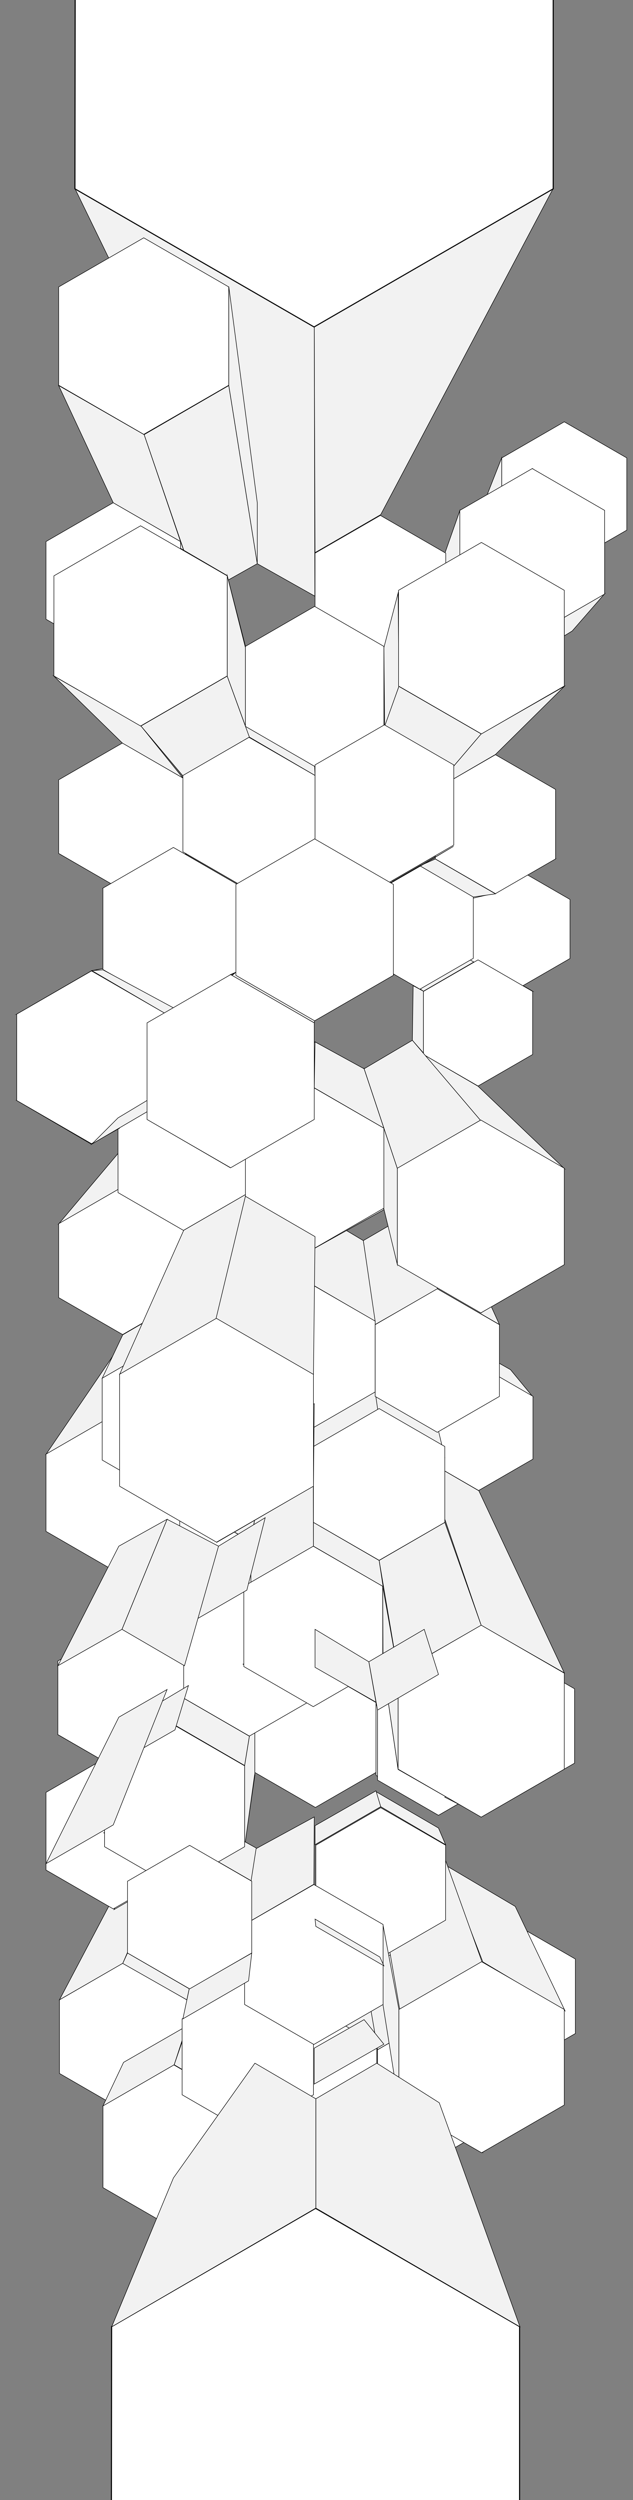 <svg xmlns="http://www.w3.org/2000/svg" width="1200" height="4736.84" viewBox="0 0 1200 4736.84">
  <rect x="0" y="0" width="1200" height="4736.84" fill="#808080" stroke="none"/>
  <defs>
    <style>
      .cls-1 {
        fill: #f2f2f2;
      }

      .cls-1, .cls-2, .cls-3 {
        stroke: #000;
        stroke-miterlimit: 10;
      }

      .cls-2, .cls-3 {
        fill: #fff;
      }

      .cls-3 {
        stroke-width: 2px;
      }
    </style>
  </defs>
  <title>aartics_polygons_vertical</title>
  <g id="_02stage" data-name="02stage">
    <polygon id="s63" class="cls-1" points="877.73 2544.02 967.73 2595.02 1009.73 2646.02 907.73 2586.02 877.73 2544.02"/>
    <polygon id="_25" data-name="25" class="cls-2" points="1010.35 2764.53 1010.35 2645.52 907.29 2586.02 804.23 2645.52 804.23 2764.53 907.29 2824.03 1010.35 2764.53"/>
    <polygon id="s41" class="cls-1" points="781.73 2296.52 688.73 2350.52 711.23 2509.52 829.73 2442.02 781.73 2296.52"/>
    <polygon id="s40" class="cls-1" points="595.73 2436.02 711.23 2503.52 688.73 2350.52 595.73 2295.02 595.73 2436.02"/>
    <polygon id="s88" class="cls-1" points="727.73 3798.02 727.73 3646.52 757.73 3807.02 757.73 3988.52 727.73 3798.02"/>
    <polygon id="s52" class="cls-1" points="781.73 2296.52 874.73 2350.52 946.73 2509.52 829.73 2442.02 781.73 2296.52"/>
    <polygon id="s60" class="cls-1" points="475.73 2920.52 486.23 2857.52 378.23 2796.02 357.23 2853.02 475.73 2920.52"/>
    <polygon id="s62" class="cls-1" points="214.72 2568.02 315.23 2542.52 214.72 2682.02 87.22 2755.52 214.72 2568.02"/>
    <polygon id="s59" class="cls-1" points="594.23 2929.52 462.23 3006.02 486.23 2857.52 593.88 2796.02 594.23 2929.52"/>
    <polygon id="s61" class="cls-1" points="378.23 2671.52 378.23 2796.02 357.88 2852.99 340.73 2901.02 340.73 2755.52 378.23 2671.52"/>
    <polygon id="s57" class="cls-1" points="804.23 2764.52 907.73 2824.52 1069.72 3169.52 912.23 3079.52 804.23 2764.52"/>
    <polygon id="s56" class="cls-1" points="718.73 2956.52 843.23 2884.4 912.23 3079.52 754.73 3169.52 718.73 2956.52"/>
    <polygon id="s94" class="cls-1" points="319.73 3517.52 228.22 3570.02 112.72 3789.02 232.72 3720.02 319.73 3517.52"/>
    <polygon id="_42" data-name="42" class="cls-2" points="354.23 3928.48 354.23 3789.05 233.47 3719.34 112.72 3789.05 112.72 3928.48 233.47 3998.2 354.23 3928.48"/>
    <polygon id="_50" data-name="50" class="cls-2" points="949.73 4018.68 949.73 3883.57 832.72 3816.02 715.71 3883.57 715.71 4018.68 832.72 4086.23 949.73 4018.68"/>
    <polygon id="_49" data-name="49" class="cls-2" points="714.23 4005.7 714.23 3872.33 598.73 3805.65 483.23 3872.33 483.23 4005.7 598.73 4072.39 714.23 4005.7"/>
    <polygon id="_48" data-name="48" class="cls-2" points="463.73 4144.78 463.73 3989.76 329.48 3912.25 195.22 3989.76 195.22 4144.78 329.48 4222.29 463.73 4144.78"/>
    <polygon id="_51" data-name="51" class="cls-2" points="1090.72 3852.85 1090.72 3711.69 968.48 3641.11 846.23 3711.69 846.23 3852.85 968.48 3923.43 1090.72 3852.85"/>
    <polygon id="s87" class="cls-1" points="690.23 3510.02 783.23 3570.02 915.23 4078.52 757.73 3988.52 690.23 3510.02"/>
    <polygon id="s90" class="cls-1" points="783.23 3678.02 832.73 3816.02 715.73 3883.52 690.23 3733.52 783.23 3678.02"/>
    <polygon id="s92" class="cls-1" points="844.73 3534.02 915.23 3717.02 1071.22 3810.02 976.73 3612.02 844.73 3534.02"/>
    <polygon id="s91" class="cls-1" points="721.73 3597.02 757.73 3807.02 913.73 3717.02 844.73 3525.02 721.73 3597.02"/>
    <polygon id="s89" class="cls-1" points="690.23 3733.52 714.23 3873.02 598.73 3805.52 597.23 3678.02 690.23 3733.52"/>
    <polygon id="s85" class="cls-1" points="234.22 3907.52 195.22 3990.02 330.23 3912.02 354.23 3838.52 234.22 3907.52"/>
    <polygon id="s84" class="cls-1" points="343.73 3544.52 358.73 3496.52 241.72 3564.02 216.22 3618.02 343.73 3544.52"/>
    <polygon id="s82" class="cls-1" points="463.73 3496.52 483.23 3363.02 379.73 3442.52 331.73 3576.02 463.73 3496.52"/>
    <polygon id="s80" class="cls-1" points="483.23 3208.52 597.92 3274.52 598.73 3264.02 492.23 3204.02 483.23 3208.52"/>
    <polygon id="s79" class="cls-1" points="463.73 3345.02 483.23 3225.02 483.23 3358.52 463.73 3499.52 463.73 3345.02"/>
    <polygon id="s78" class="cls-1" points="597.23 3099.02 597.23 3079.52 483.23 3145.52 472.73 3171.02 597.23 3099.02"/>
    <polygon id="s77" class="cls-1" points="109.72 3286.52 229.72 3355.52 316.73 3277.52 223.72 3228.02 109.72 3286.52"/>
    <polygon id="s76" class="cls-1" points="946.73 3282.02 876.23 3195.02 783.23 3249.02 831.23 3349.52 946.73 3282.02"/>
    <polygon id="s75" class="cls-1" points="1089.22 3205.52 967.73 3145.52 876.23 3199.52 967.73 3276.02 1089.22 3205.52"/>
    <polygon id="s73" class="cls-1" points="844.73 3186.02 804.23 3165.02 804.23 3282.02 844.73 3327.02 844.73 3186.02"/>
    <polygon id="s70" class="cls-1" points="726.23 2884.52 690.23 2866.52 597.23 2922.02 594.23 2961.02 726.23 2884.52"/>
    <polygon id="s68" class="cls-1" points="712.73 3229.52 715.73 3234.02 715.73 3366.02 712.73 3363.02 712.73 3229.52"/>
    <polygon id="s66" class="cls-1" points="471.23 3936.02 463.73 3990.02 330.23 3912.02 346.73 3864.02 471.23 3936.02"/>
    <polygon id="s67" class="cls-1" points="483.23 4005.02 463.73 4144.52 463.73 4008.02 483.23 3873.02 483.23 4005.02"/>
    <polygon id="s97" class="cls-1" points="379.73 3442.52 360.23 3496.52 477.23 3564.02 487.73 3502.52 379.73 3442.52"/>
    <polygon id="s93" class="cls-1" points="358.73 3768.02 354.23 3789.02 232.72 3720.02 241.72 3700.25 358.73 3768.02"/>
    <polygon id="s58" class="cls-1" points="718.73 2956.52 726.23 3006.02 594.23 2929.52 594.23 2884.4 718.73 2956.52"/>
    <polygon id="s35" class="cls-1" points="711.23 2625.02 718.73 2689.52 594.23 2761.52 594.23 2692.52 711.23 2625.02"/>
    <polygon id="s36" class="cls-1" points="711.23 2637.02 829.73 2704.52 843.23 2761.52 718.73 2689.52 711.23 2637.02"/>
    <polygon id="s83" class="cls-1" points="343.73 3396.02 379.73 3322.52 379.73 3442.52 343.73 3543.02 343.73 3396.02"/>
    <polygon id="_39" data-name="39" class="cls-2" points="712.73 3358.23 712.73 3225.67 597.92 3159.38 483.11 3225.67 483.11 3358.23 597.92 3424.52 712.73 3358.23"/>
    <polygon id="_37" data-name="37" class="cls-2" points="946.73 3372.7 946.73 3239.33 831.23 3172.65 715.73 3239.33 715.73 3372.7 831.23 3439.39 946.73 3372.7"/>
    <polygon id="_36" data-name="36" class="cls-2" points="844.73 3638.03 844.73 3496 721.73 3424.99 598.73 3496 598.73 3638.03 721.73 3709.05 844.73 3638.03"/>
    <polygon id="s86" class="cls-1" points="726.23 3648.02 756.23 3807.02 756.23 3988.52 726.23 3799.52 726.23 3648.02"/>
    <polygon id="_44" data-name="44" class="cls-2" points="1069.72 3988.27 1069.72 3807.27 912.98 3716.77 756.23 3807.27 756.23 3988.27 912.98 4078.77 1069.72 3988.27"/>
    <polygon id="_43" data-name="43" class="cls-2" points="594.23 3968.9 594.23 3825.14 469.73 3753.26 345.23 3825.14 345.23 3968.9 469.73 4040.78 594.23 3968.9"/>
    <polygon id="s96" class="cls-1" points="463.03 3646.52 485.53 3502.52 595.73 3442.52 595.03 3570.02 463.03 3646.52"/>
    <polygon id="_46" data-name="46" class="cls-2" points="726.23 3797.81 726.23 3646.26 594.98 3570.48 463.73 3646.26 463.73 3797.81 594.98 3873.59 726.23 3797.81"/>
    <polygon id="_47" data-name="47" class="cls-2" points="342.23 3543.13 342.23 3395.91 214.72 3322.29 87.22 3395.91 87.22 3543.13 214.72 3616.74 342.23 3543.13"/>
    <polygon id="s81" class="cls-1" points="196.72 3472.52 214.72 3469.52 342.23 3543.02 328.73 3549.02 196.72 3472.52"/>
    <polygon id="_26" data-name="26" class="cls-2" points="711.23 2637.27 711.23 2503.03 594.98 2435.92 478.73 2503.03 478.73 2637.27 594.98 2704.39 711.23 2637.27"/>
    <polygon id="_27" data-name="27" class="cls-2" points="946.73 2645.75 946.73 2509.78 828.98 2441.8 711.23 2509.78 711.23 2645.75 828.98 2713.73 946.73 2645.75"/>
    <polygon id="_28" data-name="28" class="cls-2" points="843.23 2884.4 843.23 2740.64 718.73 2668.76 594.23 2740.64 594.23 2884.4 718.73 2956.28 843.23 2884.4"/>
    <polygon id="_33" data-name="33" class="cls-2" points="475.64 3056.89 475.64 2920.98 357.93 2853.02 240.22 2920.98 240.22 3056.89 357.93 3124.85 475.64 3056.89"/>
    <polygon id="_32" data-name="32" class="cls-2" points="351.23 3286.48 351.23 3147.05 230.47 3077.34 109.72 3147.05 109.72 3286.48 230.47 3356.2 351.23 3286.48"/>
    <polygon id="_41" data-name="41" class="cls-2" points="597.23 3217.4 597.23 3073.64 472.73 3001.76 348.23 3073.64 348.23 3217.4 472.73 3289.28 597.23 3217.4"/>
    <polygon id="s74" class="cls-1" points="843.23 3229.52 829.73 3217.52 945.23 3282.02 966.23 3300.02 843.23 3229.52"/>
    <polygon id="_38" data-name="38" class="cls-2" points="1089.22 3340.58 1089.22 3199.7 967.22 3129.26 845.21 3199.7 845.21 3340.58 967.22 3411.02 1089.22 3340.58"/>
    <polygon id="_40" data-name="40" class="cls-2" points="463.73 3498.91 463.73 3345.62 330.98 3268.98 198.22 3345.62 198.22 3498.91 330.98 3575.55 463.73 3498.91"/>
    <polygon id="s71" class="cls-1" points="460.73 3153.02 502.73 3136.52 592.73 3192.02 592.73 3231.02 460.73 3153.02"/>
    <polygon id="s69" class="cls-1" points="912.23 3442.52 876.23 3252.02 726.23 3157.52 754.73 3352.52 912.23 3442.52"/>
    <polygon id="_35" data-name="35" class="cls-2" points="725.53 3157.55 725.53 3005.53 593.88 2929.52 462.23 3005.53 462.23 3157.55 593.88 3233.55 725.53 3157.55"/>
    <polygon id="_34" data-name="34" class="cls-2" points="340.73 2901.45 340.73 2755.09 213.97 2681.91 87.22 2755.09 87.22 2901.45 213.97 2974.63 340.73 2901.45"/>
    <polygon id="s55" class="cls-1" points="726.23 3157.52 754.73 3352.52 754.73 3169.52 725.53 3005.53 726.23 3157.52"/>
    <polygon id="s72" class="cls-1" points="1068.22 3349.52 966.23 3334.52 843.23 3405.02 910.73 3439.52 1068.22 3349.52"/>
    <polygon id="_31" data-name="31" class="cls-2" points="1069.72 3351.95 1069.72 3170.09 912.23 3079.15 754.73 3170.09 754.73 3351.95 912.23 3442.88 1069.72 3351.95"/>
    <polygon id="s110" class="cls-1" points="876.23 1704.02 874.73 1810.52 897.23 1813.52 897.23 1699.52 876.23 1704.02"/>
    <polygon id="s1" class="cls-1" points="951.23 867.02 951.23 1005.02 900.23 1114.52 898.73 1000.52 951.23 867.02"/>
    <polygon id="_2" data-name="2" class="cls-2" points="1188.22 1004.43 1188.22 867.6 1069.72 799.19 951.23 867.6 951.23 1004.43 1069.72 1072.85 1188.22 1004.43"/>
    <polygon id="s33" class="cls-1" points="1048.72 357.02 595.73 619.52 597.23 1047.02 721.73 975.02 1048.72 357.02"/>
    <polygon id="s32" class="cls-1" points="142.72 358.52 487.73 1068.02 596.89 1129.52 595.73 619.52 142.72 358.52"/>
    <polygon id="s3" class="cls-1" points="433.73 730.52 273.23 823.52 378.23 1129.52 487.73 1068.02 433.73 730.52"/>
    <polygon id="s20" class="cls-1" points="910.73 2122.52 805.73 1999.52 906.23 2058.02 1069.72 2214.02 910.73 2122.52"/>
    <polygon id="s23" class="cls-1" points="597.23 1974.02 502.73 2026.52 465.23 2137.52 595.73 2061.02 597.23 1974.02"/>
    <polygon id="s50" class="cls-1" points="595.73 2121.02 595.73 2061.02 465.23 2137.52 436.73 2212.52 595.73 2121.02"/>
    <polygon id="s19" class="cls-1" points="844.73 1048.52 844.73 1185.02 871.73 1125.02 871.73 967.52 844.73 1048.52"/>
    <polygon id="s18" class="cls-1" points="912.23 1027.52 844.73 1191.02 721.73 1263.02 756.23 1119.02 912.23 1027.52"/>
    <polygon id="s17" class="cls-1" points="597.23 1327.52 595.73 1152.02 727.73 1227.02 687.23 1380.02 597.23 1327.52"/>
    <polygon id="s16" class="cls-1" points="597.23 1327.52 505.73 1381.52 465.23 1227.02 595.73 1152.02 597.23 1327.52"/>
    <polygon id="s15" class="cls-1" points="379.73 1257.02 379.73 1129.52 342.23 1026.02 342.23 1168.52 379.73 1257.02"/>
    <polygon id="s14" class="cls-1" points="430.73 1090.52 505.73 1381.52 409.73 1327.52 268.73 996.02 430.73 1090.52"/>
    <polygon id="s11" class="cls-1" points="462.23 1683.02 462.23 1683.02 328.73 1605.02 346.73 1618.52 462.23 1683.02"/>
    <polygon id="s10" class="cls-1" points="195.22 1683.02 232.72 1686.02 352.73 1618.52 328.73 1605.02 195.22 1683.02"/>
    <polygon id="s9" class="cls-1" points="874.73 1810.52 906.23 1818.02 1009.73 1878.02 964.73 1867.52 874.73 1810.52"/>
    <polygon id="s8" class="cls-1" points="874.73 1810.52 783.23 1864.52 802.73 1878.02 906.23 1818.02 874.73 1810.52"/>
    <polygon id="s7" class="cls-1" points="783.23 1867.52 781.73 1971.02 802.73 1995.02 802.73 1878.02 783.23 1867.52"/>
    <polygon id="_9" data-name="9" class="cls-2" points="1080.56 1816.06 1080.56 1704.16 983.64 1648.2 886.73 1704.16 886.73 1816.06 983.64 1872.02 1080.56 1816.06"/>
    <polygon id="s48" class="cls-1" points="690.23 1813.52 694.73 1815.02 796.73 1873.52 781.73 1864.52 690.23 1813.52"/>
    <polygon id="s54" class="cls-1" points="1051.72 1627.52 984.23 1648.52 886.73 1704.02 939.23 1692.02 1051.72 1627.52"/>
    <polygon id="_10" data-name="10" class="cls-2" points="897.23 1815.72 897.23 1698.81 795.98 1640.35 694.73 1698.81 694.73 1815.72 795.98 1874.18 897.23 1815.72"/>
    <polygon id="s6" class="cls-1" points="729.23 1677.02 745.73 1669.52 597.23 1584.02 597.23 1600.52 729.23 1677.02"/>
    <polygon id="_5" data-name="5" class="cls-2" points="342.23 1173.25 342.23 1026.02 214.72 952.41 87.22 1026.02 87.22 1173.25 214.72 1246.86 342.23 1173.25"/>
    <polygon id="s43" class="cls-1" points="102.22 1281.02 232.72 1408.52 346.73 1474.09 267.23 1375.52 102.22 1281.02"/>
    <polygon id="s53" class="cls-1" points="111.22 1617.02 232.72 1686.02 315.23 1704.02 223.72 1654.52 111.22 1617.02"/>
    <polygon id="_14" data-name="14" class="cls-2" points="352.73 1617.02 352.73 1477.55 231.97 1407.84 111.22 1477.55 111.22 1616.98 231.97 1686.7 352.73 1617.02"/>
    <polygon id="s29" class="cls-1" points="315.23 2133.77 232.72 2248.52 111.22 2319.02 223.72 2185.52 315.23 2133.77"/>
    <polygon id="s104" class="cls-1" points="411.23 2922.02 478.73 2727.02 595.73 2659.52 594.23 2815.52 411.23 2922.02"/>
    <polygon id="_23" data-name="23" class="cls-2" points="353.74 2458.54 353.74 2318.53 232.48 2248.52 111.22 2318.53 111.22 2458.54 232.48 2528.55 353.74 2458.54"/>
    <polygon id="s27" class="cls-1" points="411.23 2187.02 411.23 2293.52 354.23 2458.52 354.23 2319.02 411.23 2187.02"/>
    <polygon id="s28" class="cls-1" points="315.23 2133.02 411.23 2187.02 354.23 2319.02 232.72 2248.52 315.23 2133.02"/>
    <polygon id="_19" data-name="19" class="cls-2" points="472.04 2259.56 472.04 2116.2 347.88 2044.52 223.72 2116.2 223.72 2259.56 347.88 2331.24 472.04 2259.56"/>
    <polygon id="s26" class="cls-1" points="31.73 1921.52 223.72 1864.52 315.23 1812.02 174.22 1839.02 31.73 1921.52"/>
    <polygon id="_15" data-name="15" class="cls-2" points="462.23 1836.91 462.23 1682.7 328.68 1605.6 195.13 1682.7 195.13 1836.91 328.68 1914.02 462.23 1836.91"/>
    <polygon id="s12" class="cls-1" points="597.23 1614.02 597.23 1584.02 447.23 1669.52 471.23 1686.02 597.23 1614.02"/>
    <polygon id="s42" class="cls-1" points="825.23 1627.52 795.98 1640.35 897.23 1699.52 939.23 1693.52 825.23 1627.52"/>
    <polygon id="_8" data-name="8" class="cls-2" points="1053.22 1627.34 1053.22 1495.7 939.23 1429.88 825.23 1495.7 825.23 1627.34 939.23 1693.15 1053.22 1627.34"/>
    <polygon id="s2" class="cls-1" points="871.73 967.52 1009.73 888.02 876.23 1167.02 783.23 1219.52 871.73 967.52"/>
    <polygon id="_6" data-name="6" class="cls-2" points="845.03 1191.13 845.03 1048.05 721.13 976.52 597.23 1048.05 597.23 1191.13 721.13 1262.66 845.03 1191.13"/>
    <polygon id="s45" class="cls-1" points="463.73 1374.02 472.73 1396.52 597.23 1469.3 596.48 1452.02 463.73 1374.02"/>
    <polygon id="s100" class="cls-1" points="859.73 1603.52 729.23 1680.02 694.73 1699.52 796.73 1641.02 859.73 1603.52"/>
    <polygon id="s49" class="cls-1" points="745.73 1846.52 733.73 1848.02 595.71 1921.52 596.48 1927.52 745.73 1846.52"/>
    <polygon id="s4" class="cls-1" points="727.73 1227.02 754.73 1123.52 756.23 1300.52 729.23 1377.02 727.73 1227.02"/>
    <polygon id="s25" class="cls-1" points="597.23 1927.52 447.23 1842.02 436.73 1846.52 595.73 1938.02 597.23 1927.52"/>
    <polygon id="_17" data-name="17" class="cls-2" points="1009.73 1997.89 1009.73 1878.38 906.23 1818.62 802.73 1878.38 802.73 1997.89 906.23 2057.64 1009.73 1997.89"/>
    <polygon id="s34" class="cls-1" points="1146.22 1125.02 1084.72 1195.52 1069.72 1204.75 1069.72 1169.68 1146.22 1125.02"/>
    <polygon id="_3" data-name="3" class="cls-2" points="433.73 729.87 433.73 543.67 272.48 450.57 111.22 543.67 111.22 729.87 272.48 822.96 433.73 729.87"/>
    <polygon id="_4" data-name="4" class="cls-2" points="1146.22 1125.51 1146.22 967.03 1008.98 887.78 871.73 967.03 871.73 1125.51 1008.98 1204.75 1146.22 1125.51"/>
    <polygon id="s107" class="cls-1" points="1069.72 2395.52 876.23 2136.02 781.73 2191.52 912.23 2487.02 1069.72 2395.52"/>
    <polygon id="s106" class="cls-1" points="753.23 2395.52 912.23 2487.02 781.73 2181.02 690.23 2130.02 727.99 2289.02 753.23 2395.52"/>
    <polygon id="s21" class="cls-1" points="781.73 1971.02 690.23 2025.02 753.23 2214.02 910.73 2122.52 781.73 1971.02"/>
    <polygon id="s30" class="cls-1" points="690.23 2025.02 690.23 2136.02 753.23 2395.52 753.23 2214.02 690.23 2025.02"/>
    <polygon id="s22" class="cls-1" points="690.23 2025.02 597.23 1974.02 595.73 2061.02 727.73 2137.52 690.23 2025.02"/>
    <polygon id="_24" data-name="24" class="cls-2" points="1069.72 2396.13 1069.72 2213.4 911.48 2122.04 753.23 2213.4 753.23 2396.13 911.48 2487.5 1069.72 2396.13"/>
    <polygon id="s31" class="cls-1" points="328.73 1909.52 315.23 1921.52 174.22 1839.02 195.22 1837.52 328.73 1909.52"/>
    <polygon id="s102" class="cls-1" points="31.73 2085.02 226.72 2116.52 226.72 2137.52 172.72 2167.52 31.73 2085.02"/>
    <polygon id="_21" data-name="21" class="cls-2" points="315.23 2085.11 315.23 1921.43 173.47 1839.59 31.73 1921.43 31.73 2085.11 173.47 2166.95 315.23 2085.11"/>
    <polygon id="s64" class="cls-1" points="174.22 2167.52 315.23 2085.02 343.7 2046.02 223.72 2118.02 174.22 2167.52"/>
    <polygon id="s24" class="cls-1" points="447.23 1842.02 328.73 1914.02 279.23 1938.02 438.23 1849.52 447.23 1842.02"/>
    <polygon id="s47" class="cls-1" points="756.23 1300.52 912.23 1390.52 859.73 1452.02 727.73 1380.02 756.23 1300.52"/>
    <polygon id="s46" class="cls-1" points="1069.72 1300.52 912.23 1390.52 859.73 1452.02 860.23 1475.49 939.23 1429.52 1069.72 1300.52"/>
    <polygon id="s44" class="cls-1" points="267.23 1375.52 346.73 1470.02 472.73 1396.52 430.73 1281.02 267.23 1375.52"/>
    <polygon id="s5" class="cls-1" points="465.23 1375.52 430.73 1281.02 430.73 1090.52 465.23 1227.02 465.23 1375.52"/>
    <polygon id="s37" class="cls-1" points="193.72 2611.52 232.72 2529.02 354.23 2458.52 328.73 2533.52 193.72 2611.52"/>
    <polygon id="s108" class="cls-1" points="328.73 2844.02 340.73 2755.52 463.73 2671.52 462.23 2766.02 328.73 2844.02"/>
    <polygon id="_29" data-name="29" class="cls-2" points="462.23 2766.28 462.23 2611.26 327.98 2533.75 193.72 2611.26 193.72 2766.28 327.98 2843.79 462.23 2766.28"/>
    <polygon id="s38" class="cls-1" points="472.73 2259.02 348.23 2331.02 226.72 2604.02 411.23 2500.52 472.73 2259.02"/>
    <polygon id="s105" class="cls-1" points="690.23 2136.02 594.23 2188.52 595.73 2365.52 727.73 2292.02 690.23 2136.02"/>
    <polygon id="_22" data-name="22" class="cls-2" points="727.73 2289.05 727.73 2137.49 596.48 2061.71 465.23 2137.49 465.23 2289.05 596.48 2364.82 727.73 2289.05"/>
    <polygon id="s103" class="cls-1" points="462.23 2611.52 462.23 2766.02 478.73 2634.02 478.73 2487.02 462.23 2611.52"/>
    <polygon id="s65" class="cls-1" points="328.73 1909.52 328.73 2065.52 315.23 2083.52 315.23 1920.02 328.73 1909.52"/>
    <polygon id="s101" class="cls-1" points="279.23 2121.02 348.23 2044.52 472.73 2116.52 436.73 2212.52 279.23 2121.02"/>
    <polygon id="s99" class="cls-1" points="342.23 1026.02 273.23 823.52 111.22 730.52 214.72 952.52 342.23 1026.02"/>
    <polygon id="_20" data-name="20" class="cls-2" points="595.71 2121.02 595.71 1938.02 437.23 1846.52 278.75 1938.02 278.75 2121.02 437.23 2212.52 595.71 2121.02"/>
    <polygon id="_30" data-name="30" class="cls-2" points="594.23 2815.86 594.23 2603.68 410.48 2497.59 226.72 2603.68 226.72 2815.86 410.48 2921.94 594.23 2815.86"/>
    <polygon id="s98" class="cls-1" points="433.73 543.02 487.73 952.52 487.73 1068.02 433.73 730.52 433.73 543.02"/>
    <polygon id="_1" data-name="1" class="cls-3" points="595.39 619.52 142.05 357.78 142.72 -166.48 595.73 -428.98 1048.72 -166.48 1048.72 357.78 595.39 619.52"/>
    <polygon id="_13" data-name="13" class="cls-2" points="597.23 1613.93 597.23 1469.3 471.98 1396.99 346.73 1469.3 346.73 1613.93 471.98 1686.24 597.23 1613.93"/>
    <polygon id="_12" data-name="12" class="cls-2" points="727.73 1376.24 727.73 1224.69 596.48 1148.91 465.23 1224.69 465.23 1376.24 596.48 1452.02 727.73 1376.24"/>
    <polygon id="_11" data-name="11" class="cls-2" points="860.23 1601.1 860.23 1449.25 728.73 1373.33 597.23 1449.25 597.23 1601.1 728.73 1677.02 860.23 1601.1"/>
    <polygon id="s95" class="cls-1" points="477.23 3700.52 471.23 3753.02 346.73 3825.02 358.73 3768.02 477.23 3700.52"/>
    <polygon id="_45" data-name="45" class="cls-2" points="477.23 3700.25 477.23 3564.28 359.48 3496.3 241.72 3564.28 241.72 3700.25 359.48 3768.23 477.23 3700.25"/>
    <polygon id="xx05" class="cls-1" points="331.73 3268.52 348.23 3217.52 472.73 3289.52 463.73 3345.02 331.73 3268.52"/>
    <polygon id="xx01" class="cls-1" points="727.73 3873.02 690.23 3826.52 595.73 3880.52 595.73 3948.59 727.73 3873.02"/>
    <polygon id="xx02" class="cls-1" points="727.73 3724.52 720.23 3708.02 597.23 3636.02 598.73 3649.78 727.73 3724.52"/>
    <polygon id="xx03" class="cls-1" points="721.73 3423.02 712.73 3394.52 831.23 3463.52 844.73 3495.02 721.73 3423.02"/>
    <polygon id="xx04" class="cls-1" points="712.73 3393.02 721.73 3423.02 597.23 3495.02 597.23 3459.02 712.73 3393.02"/>
    <polygon id="xxx07" class="cls-1" points="804.23 3087.02 831.23 3172.52 715.73 3240.02 699.23 3148.52 804.23 3087.02"/>
    <polygon id="xxx06" class="cls-1" points="597.23 3087.02 597.23 3159.02 712.73 3225.02 699.23 3148.52 597.23 3087.02"/>
    <polygon id="yy1" class="cls-1" points="502.73 2875.52 414.23 2929.52 349.73 3081.02 467.98 3012.77 502.73 2875.52"/>
    <polygon id="yy2" class="cls-1" points="231.22 3087.02 316.73 2878.52 414.23 2929.52 349.73 3156.02 231.22 3087.02"/>
    <polygon id="yy3" class="cls-1" points="109.72 3156.02 225.22 2929.52 316.73 2878.52 231.22 3087.02 109.72 3156.02"/>
    <polygon id="yy4" class="cls-1" points="357.23 3193.52 331.73 3277.52 198.22 3354.02 231.22 3268.52 357.23 3193.52"/>
    <polygon id="yy5" class="cls-1" points="316.73 3201.02 225.22 3253.52 87.22 3531.02 214.72 3457.52 316.73 3201.02"/>
    <polygon id="_7" data-name="7" class="cls-2" points="1069.72 1299.82 1069.72 1118.43 912.64 1027.74 755.55 1118.43 755.55 1299.82 912.64 1390.52 1069.72 1299.82"/>
    <polygon id="_18" data-name="18" class="cls-2" points="430.73 1280.71 430.73 1091.05 266.48 996.22 102.22 1091.05 102.22 1280.71 266.48 1375.54 430.73 1280.71"/>
    <polygon id="_16" data-name="16" class="cls-2" points="745.73 1847.94 745.73 1675.6 596.48 1589.43 447.23 1675.6 447.23 1847.94 596.48 1934.11 745.73 1847.94"/>
    <polygon id="s51" class="cls-1" points="594.23 2604.02 409.73 2497.52 465.23 2266.52 597.23 2343.02 594.23 2604.02"/>
    <polygon id="c1" class="cls-3" points="598.01 5079.02 211.05 4855.61 211.63 4408.1 598.3 4184.03 984.98 4408.1 984.98 4855.61 598.01 5079.02"/>
    <polygon id="k01" class="cls-1" points="598.73 3976.52 598.73 4183.52 985.73 4408.52 832.73 3984.02 714.23 3909.02 598.73 3976.52"/>
    <polygon id="k02" class="cls-1" points="483.23 3909.02 328.73 4126.52 211.72 4408.52 598.73 4183.52 598.73 3976.52 483.23 3909.02"/>
  </g>
</svg>
